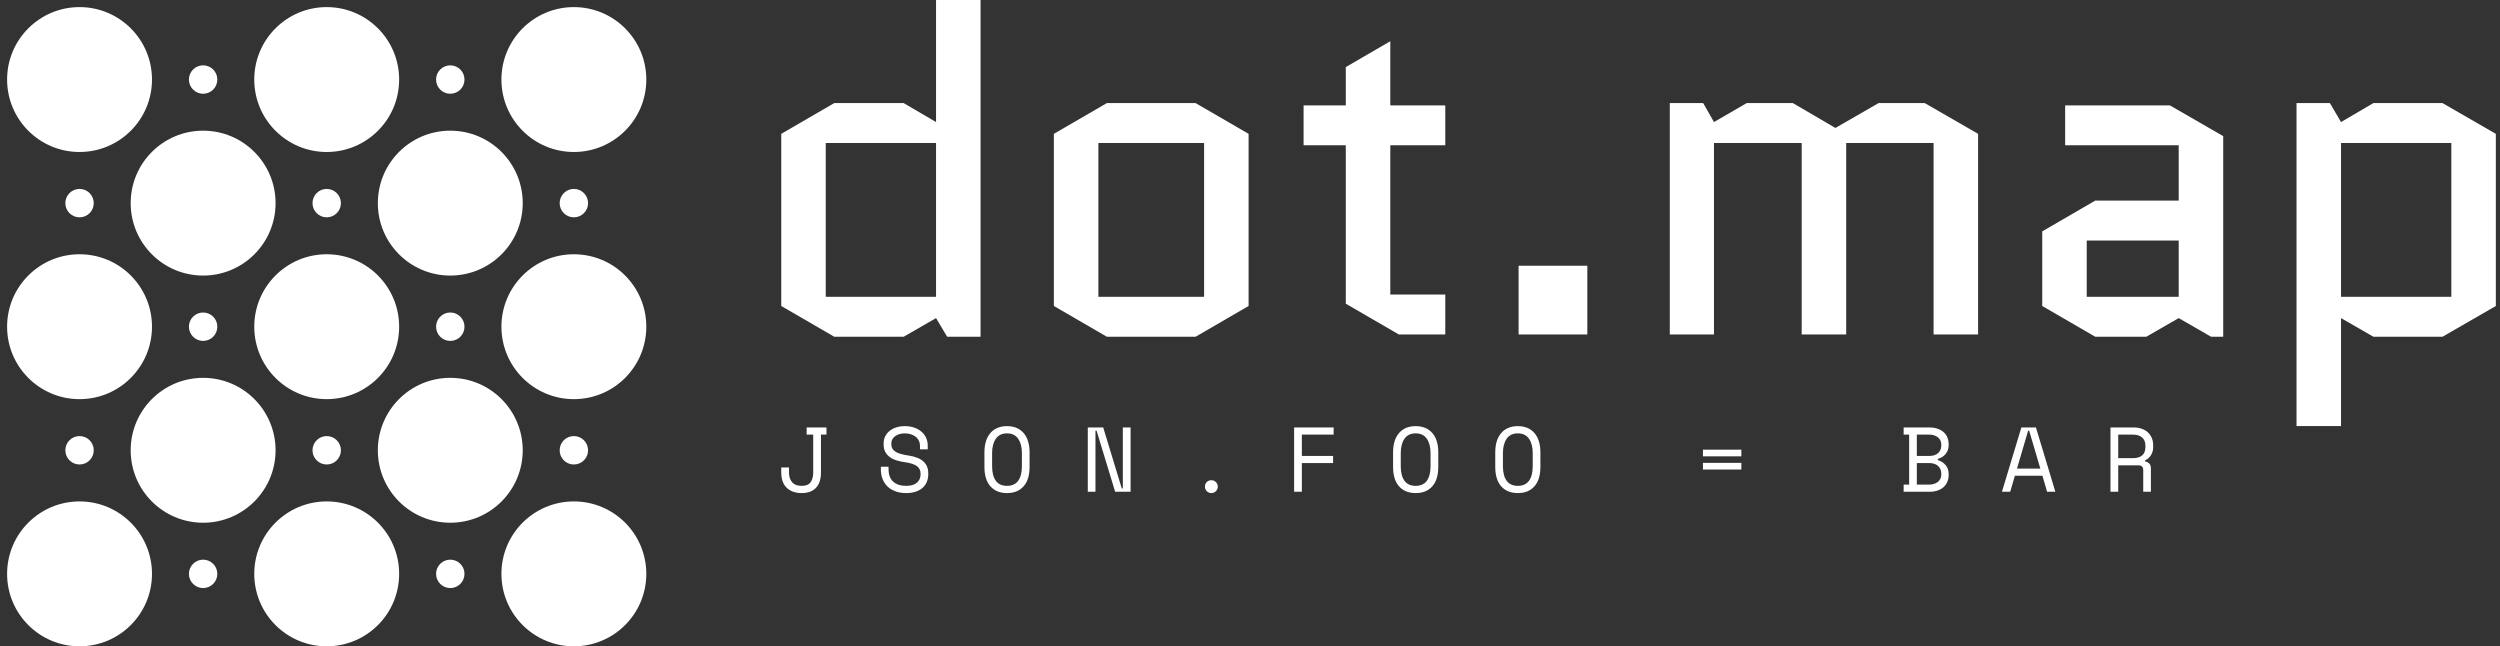 <svg data-v-423bf9ae="" xmlns="http://www.w3.org/2000/svg" viewBox="0 0 352 91" class="iconLeftSlogan"><rect x="0" y="0" width="352" height="91" fill="#333333" stroke="none"/><!----><!----><!----><g data-v-423bf9ae="" id="3ab95225-5c98-4bd4-98d3-dc5dc4eecdae" fill="white" transform="matrix(4.608,0,0,4.608,104.839,-21.475)"><path d="M2.74 7.81L1.12 8.75L1.12 14.01L2.74 14.95L4.86 14.95L5.85 14.38L6.19 14.95L7.21 14.95L7.21 4.66L5.85 4.66L5.85 8.39L4.86 7.81ZM5.85 13.73L2.48 13.73L2.48 9.03L5.85 9.03ZM15.40 14.01L15.40 8.75L13.78 7.81L11.07 7.81L9.45 8.75L9.45 14.01L11.07 14.95L13.78 14.95ZM10.81 9.03L14.04 9.03L14.04 13.73L10.81 13.73ZM17.08 9.10L18.37 9.10L18.37 13.94L19.99 14.88L21.41 14.88L21.41 13.66L19.73 13.66L19.73 9.10L21.41 9.10L21.41 7.88L19.73 7.88L19.73 5.92L18.37 6.71L18.37 7.88L17.08 7.88ZM23.65 14.88L25.75 14.88L25.75 12.78L23.65 12.78ZM37.69 8.75L36.06 7.81L34.65 7.81L33.33 8.57L32.03 7.81L30.62 7.81L29.62 8.39L29.29 7.81L28.27 7.81L28.27 14.88L29.62 14.88L29.62 9.03L32.30 9.03L32.30 14.88L33.66 14.88L33.66 9.03L36.33 9.03L36.33 14.88L37.69 14.88ZM41.01 12.01L43.82 12.01L43.82 13.73L41.01 13.73ZM41.27 14.95L42.83 14.95L43.82 14.38L44.81 14.95L45.18 14.95L45.18 8.82L43.55 7.88L40.35 7.88L40.35 9.10L43.82 9.10L43.82 10.79L41.27 10.79L39.65 11.73L39.65 14.01ZM51.88 14.95L53.51 14.01L53.51 8.75L51.88 7.81L49.77 7.81L48.78 8.39L48.44 7.81L47.42 7.81L47.42 17.68L48.78 17.68L48.78 14.38L49.77 14.95ZM48.78 9.03L52.15 9.03L52.15 13.73L48.78 13.73Z"></path></g><!----><g data-v-423bf9ae="" id="13004ac4-78c4-4e3f-abca-e412a21412ff" transform="matrix(1,0,0,1,-4,-4)" stroke="none" fill="white"><circle cx="15.2" cy="84.8" r="10.2"></circle><circle cx="15.2" cy="67.4" r="2"></circle><circle cx="32.6" cy="50" r="2"></circle><circle cx="32.6" cy="84.8" r="2"></circle><circle cx="32.6" cy="67.4" r="10.2"></circle><circle cx="15.2" cy="50" r="10.2"></circle><circle cx="15.2" cy="32.6" r="2"></circle><circle cx="32.6" cy="15.2" r="2"></circle><circle cx="15.2" cy="15.2" r="10.2"></circle><circle cx="32.6" cy="32.6" r="10.2"></circle><circle cx="50" cy="84.8" r="10.2"></circle><circle cx="50" cy="67.4" r="2"></circle><circle cx="67.4" cy="50" r="2"></circle><circle cx="67.4" cy="84.8" r="2"></circle><circle cx="67.4" cy="67.4" r="10.2"></circle><circle cx="50" cy="50" r="10.2"></circle><circle cx="50" cy="32.6" r="2"></circle><circle cx="67.4" cy="15.2" r="2"></circle><circle cx="50" cy="15.2" r="10.2"></circle><circle cx="84.8" cy="84.8" r="10.2"></circle><circle cx="84.8" cy="67.4" r="2"></circle><circle cx="84.8" cy="50" r="10.2"></circle><circle cx="84.8" cy="32.6" r="2"></circle><circle cx="84.8" cy="15.2" r="10.2"></circle><circle cx="67.4" cy="32.6" r="10.2"></circle></g><!----><g data-v-423bf9ae="" id="a628f639-8325-4547-a9f0-2c84a5c5c8bf" fill="white" transform="matrix(0.924,0,0,0.924,109.058,54.752)"><path d="M7.07 6.97L7.07 12.74L7.07 12.74Q7.07 14.27 6.32 15.07L6.32 15.07L6.32 15.07Q5.57 15.88 4.13 15.88L4.13 15.88L4.13 15.88Q2.69 15.88 1.85 15.07L1.85 15.07L1.85 15.07Q1.02 14.27 1.02 12.74L1.02 12.74L1.02 11.98L2.20 11.98L2.20 12.74L2.20 12.74Q2.20 13.66 2.67 14.22L2.67 14.22L2.67 14.22Q3.15 14.78 4.13 14.78L4.13 14.78L4.13 14.78Q5.11 14.78 5.50 14.22L5.50 14.22L5.50 14.22Q5.89 13.66 5.89 12.74L5.89 12.74L5.89 6.97L4.89 6.97L4.89 5.88L7.91 5.88L7.91 6.97L7.07 6.97ZM22.16 9.21L22.16 8.71L22.16 8.71Q22.16 8.23 21.97 7.87L21.97 7.87L21.97 7.87Q21.78 7.50 21.46 7.27L21.46 7.27L21.46 7.27Q21.14 7.03 20.72 6.90L20.72 6.90L20.72 6.90Q20.30 6.78 19.84 6.78L19.84 6.78L19.84 6.78Q19.43 6.78 19.07 6.88L19.07 6.88L19.07 6.88Q18.70 6.99 18.42 7.18L18.42 7.18L18.42 7.18Q18.13 7.38 17.96 7.66L17.96 7.66L17.96 7.66Q17.79 7.95 17.79 8.33L17.79 8.33L17.79 8.41L17.79 8.41Q17.79 8.82 17.96 9.11L17.96 9.11L17.96 9.11Q18.13 9.39 18.46 9.60L18.46 9.60L18.46 9.60Q18.79 9.80 19.28 9.93L19.28 9.93L19.28 9.93Q19.77 10.07 20.43 10.16L20.43 10.16L20.43 10.16Q21.97 10.40 22.69 11.07L22.69 11.07L22.69 11.07Q23.42 11.73 23.42 12.85L23.42 12.85L23.42 13.02L23.42 13.02Q23.42 13.65 23.20 14.17L23.20 14.17L23.20 14.17Q22.99 14.70 22.56 15.08L22.56 15.08L22.56 15.08Q22.13 15.46 21.50 15.67L21.50 15.67L21.50 15.67Q20.87 15.88 20.05 15.88L20.05 15.88L20.05 15.88Q19.11 15.88 18.39 15.60L18.39 15.60L18.39 15.60Q17.67 15.33 17.18 14.85L17.18 14.85L17.18 14.85Q16.70 14.36 16.45 13.71L16.45 13.71L16.45 13.71Q16.20 13.06 16.20 12.29L16.20 12.29L16.20 11.87L17.37 11.87L17.37 12.21L17.37 12.21Q17.37 13.50 18.08 14.14L18.08 14.14L18.08 14.14Q18.79 14.78 20.05 14.78L20.05 14.78L20.05 14.78Q21.14 14.78 21.69 14.30L21.69 14.30L21.69 14.30Q22.25 13.82 22.25 13.02L22.25 13.02L22.25 12.94L22.25 12.94Q22.25 12.17 21.68 11.76L21.68 11.76L21.68 11.76Q21.11 11.35 19.84 11.17L19.84 11.17L19.84 11.17Q19.10 11.07 18.50 10.87L18.50 10.87L18.50 10.87Q17.91 10.67 17.49 10.34L17.49 10.34L17.49 10.34Q17.07 10.01 16.84 9.55L16.84 9.55L16.84 9.55Q16.62 9.09 16.62 8.46L16.62 8.46L16.62 8.29L16.62 8.29Q16.62 7.71 16.86 7.24L16.86 7.24L16.86 7.24Q17.09 6.76 17.52 6.41L17.52 6.41L17.52 6.41Q17.95 6.06 18.54 5.87L18.54 5.87L18.54 5.87Q19.14 5.68 19.85 5.68L19.85 5.68L19.85 5.68Q20.68 5.68 21.33 5.92L21.33 5.92L21.33 5.92Q21.98 6.16 22.43 6.56L22.43 6.56L22.43 6.56Q22.88 6.96 23.11 7.50L23.11 7.50L23.11 7.50Q23.34 8.04 23.34 8.62L23.34 8.62L23.34 9.21L22.16 9.21ZM31.98 11.87L31.98 9.69L31.98 9.69Q31.98 7.78 32.89 6.73L32.89 6.73L32.89 6.73Q33.80 5.68 35.42 5.68L35.42 5.68L35.42 5.68Q37.04 5.68 37.95 6.73L37.95 6.73L37.95 6.73Q38.86 7.78 38.86 9.69L38.86 9.69L38.86 11.87L38.86 11.87Q38.86 13.83 37.95 14.85L37.95 14.85L37.95 14.85Q37.04 15.88 35.42 15.88L35.42 15.88L35.42 15.88Q33.80 15.88 32.89 14.85L32.89 14.85L32.89 14.85Q31.98 13.83 31.98 11.87L31.98 11.87ZM35.42 14.78L35.42 14.78L35.42 14.78Q36.55 14.78 37.12 14.01L37.12 14.01L37.12 14.01Q37.69 13.23 37.69 11.79L37.69 11.79L37.69 9.77L37.69 9.77Q37.69 8.43 37.12 7.60L37.12 7.60L37.12 7.60Q36.55 6.78 35.42 6.78L35.42 6.78L35.42 6.78Q34.29 6.78 33.72 7.60L33.72 7.60L33.72 7.60Q33.15 8.43 33.15 9.77L33.15 9.77L33.15 11.79L33.15 11.79Q33.15 13.23 33.72 14.01L33.72 14.01L33.72 14.01Q34.29 14.78 35.42 14.78ZM50.08 5.88L52.91 15.18L53.07 15.18L53.07 5.88L54.25 5.88L54.25 15.68L51.90 15.68L49.07 6.38L48.90 6.38L48.90 15.68L47.73 15.68L47.73 5.88L50.08 5.88ZM65.58 14.90L65.58 14.90L65.58 14.90Q65.58 14.49 65.86 14.20L65.86 14.20L65.86 14.20Q66.15 13.92 66.56 13.92L66.56 13.92L66.56 13.92Q66.96 13.92 67.25 14.20L67.25 14.20L67.25 14.20Q67.54 14.49 67.54 14.90L67.54 14.90L67.54 14.90Q67.54 15.30 67.25 15.59L67.25 15.59L67.25 15.59Q66.96 15.88 66.56 15.88L66.56 15.88L66.56 15.88Q66.15 15.88 65.86 15.59L65.86 15.59L65.86 15.59Q65.58 15.30 65.58 14.90ZM79.17 15.68L79.17 5.88L85.19 5.88L85.19 6.97L80.35 6.97L80.35 10.22L85.11 10.22L85.11 11.31L80.35 11.31L80.35 15.68L79.17 15.68ZM94.25 11.87L94.25 9.69L94.25 9.69Q94.25 7.78 95.16 6.73L95.16 6.73L95.16 6.73Q96.07 5.68 97.69 5.68L97.69 5.68L97.69 5.68Q99.32 5.68 100.23 6.73L100.23 6.73L100.23 6.73Q101.14 7.78 101.14 9.69L101.14 9.69L101.14 11.87L101.14 11.87Q101.14 13.83 100.23 14.85L100.23 14.85L100.23 14.85Q99.32 15.88 97.69 15.88L97.69 15.88L97.69 15.88Q96.07 15.88 95.16 14.85L95.16 14.85L95.16 14.85Q94.25 13.83 94.25 11.87L94.25 11.87ZM97.69 14.78L97.69 14.78L97.69 14.78Q98.83 14.78 99.39 14.01L99.39 14.01L99.39 14.01Q99.96 13.23 99.96 11.79L99.96 11.79L99.96 9.77L99.96 9.77Q99.96 8.43 99.39 7.60L99.39 7.60L99.39 7.60Q98.83 6.78 97.69 6.78L97.69 6.78L97.69 6.78Q96.56 6.78 95.99 7.60L95.99 7.60L95.99 7.60Q95.42 8.43 95.42 9.77L95.42 9.77L95.42 11.79L95.42 11.79Q95.42 13.23 95.99 14.01L95.99 14.01L95.99 14.01Q96.56 14.78 97.69 14.78ZM109.82 11.87L109.82 9.69L109.82 9.69Q109.82 7.78 110.73 6.73L110.73 6.73L110.73 6.73Q111.64 5.68 113.26 5.68L113.26 5.68L113.26 5.68Q114.88 5.68 115.79 6.73L115.79 6.73L115.79 6.73Q116.70 7.78 116.70 9.69L116.70 9.69L116.70 11.87L116.70 11.87Q116.70 13.83 115.79 14.85L115.79 14.85L115.79 14.85Q114.88 15.88 113.26 15.88L113.26 15.88L113.26 15.88Q111.64 15.88 110.73 14.85L110.73 14.85L110.73 14.85Q109.82 13.83 109.82 11.87L109.82 11.87ZM113.26 14.78L113.26 14.78L113.26 14.78Q114.39 14.78 114.96 14.01L114.96 14.01L114.96 14.01Q115.53 13.23 115.53 11.79L115.53 11.79L115.53 9.77L115.53 9.77Q115.53 8.43 114.96 7.60L114.96 7.60L114.96 7.60Q114.39 6.78 113.26 6.78L113.26 6.78L113.26 6.78Q112.13 6.78 111.56 7.60L111.56 7.60L111.56 7.60Q110.99 8.43 110.99 9.77L110.99 9.77L110.99 11.79L110.99 11.79Q110.99 13.23 111.56 14.01L111.56 14.01L111.56 14.01Q112.13 14.78 113.26 14.78ZM141.47 10.28L141.47 9.27L147.32 9.27L147.32 10.28L141.47 10.28ZM141.47 12.29L141.47 11.28L147.32 11.28L147.32 12.29L141.47 12.29ZM172.05 15.68L172.05 14.59L172.89 14.59L172.89 6.97L172.05 6.97L172.05 5.88L176.01 5.88L176.01 5.88Q176.71 5.88 177.25 6.08L177.25 6.08L177.25 6.08Q177.79 6.27 178.16 6.61L178.16 6.61L178.16 6.61Q178.53 6.94 178.72 7.41L178.72 7.41L178.72 7.41Q178.91 7.88 178.91 8.43L178.91 8.43L178.91 8.60L178.91 8.60Q178.91 9.00 178.78 9.34L178.78 9.34L178.78 9.34Q178.65 9.67 178.43 9.94L178.43 9.94L178.43 9.94Q178.21 10.21 177.91 10.39L177.91 10.39L177.91 10.39Q177.60 10.58 177.25 10.68L177.25 10.68L177.25 10.85L177.25 10.85Q177.95 11.05 178.43 11.60L178.43 11.60L178.43 11.60Q178.91 12.15 178.91 12.95L178.91 12.95L178.91 13.12L178.91 13.12Q178.91 13.66 178.72 14.13L178.72 14.13L178.72 14.13Q178.53 14.60 178.16 14.95L178.16 14.95L178.16 14.95Q177.79 15.29 177.25 15.48L177.25 15.48L177.25 15.48Q176.71 15.68 176.01 15.68L176.01 15.68L172.05 15.68ZM174.06 11.31L174.06 14.59L175.92 14.59L175.92 14.59Q176.75 14.59 177.27 14.17L177.27 14.17L177.27 14.17Q177.79 13.76 177.79 13.03L177.79 13.03L177.79 12.95L177.79 12.95Q177.79 12.19 177.30 11.75L177.30 11.75L177.30 11.75Q176.81 11.31 175.97 11.31L175.97 11.31L174.06 11.31ZM174.06 6.97L174.06 10.22L175.97 10.22L175.97 10.22Q176.81 10.22 177.30 9.79L177.30 9.79L177.30 9.79Q177.79 9.35 177.79 8.60L177.79 8.60L177.79 8.51L177.79 8.51Q177.79 7.80 177.27 7.38L177.27 7.38L177.27 7.38Q176.75 6.97 175.92 6.97L175.92 6.97L174.06 6.97ZM193.91 15.68L193.20 13.24L189.00 13.24L188.29 15.68L187.03 15.68L189.99 5.88L192.21 5.88L195.17 15.68L193.91 15.68ZM191.18 6.38L191.02 6.38L189.32 12.15L192.88 12.15L191.18 6.38ZM209.73 12.15L209.73 15.68L208.56 15.68L208.56 12.40L208.56 12.40Q208.56 12.04 208.39 11.84L208.39 11.84L208.39 11.84Q208.22 11.65 207.80 11.65L207.80 11.65L204.75 11.65L204.75 15.68L203.57 15.68L203.57 5.88L207.07 5.88L207.07 5.88Q207.83 5.88 208.39 6.10L208.39 6.10L208.39 6.10Q208.95 6.31 209.32 6.68L209.32 6.68L209.32 6.68Q209.69 7.04 209.88 7.53L209.88 7.53L209.88 7.53Q210.07 8.01 210.07 8.54L210.07 8.54L210.07 8.96L210.07 8.96Q210.07 9.51 209.77 10.05L209.77 10.05L209.77 10.05Q209.47 10.60 208.84 10.89L208.84 10.89L208.84 11.06L208.84 11.06Q209.26 11.13 209.50 11.40L209.50 11.40L209.50 11.40Q209.73 11.66 209.73 12.15L209.73 12.15ZM204.75 6.97L204.75 10.56L206.93 10.56L206.93 10.56Q207.93 10.56 208.41 10.13L208.41 10.13L208.41 10.13Q208.89 9.70 208.89 8.88L208.89 8.88L208.89 8.62L208.89 8.62Q208.89 7.88 208.41 7.43L208.41 7.43L208.41 7.43Q207.93 6.97 206.93 6.97L206.93 6.97L204.75 6.97Z"></path></g></svg>